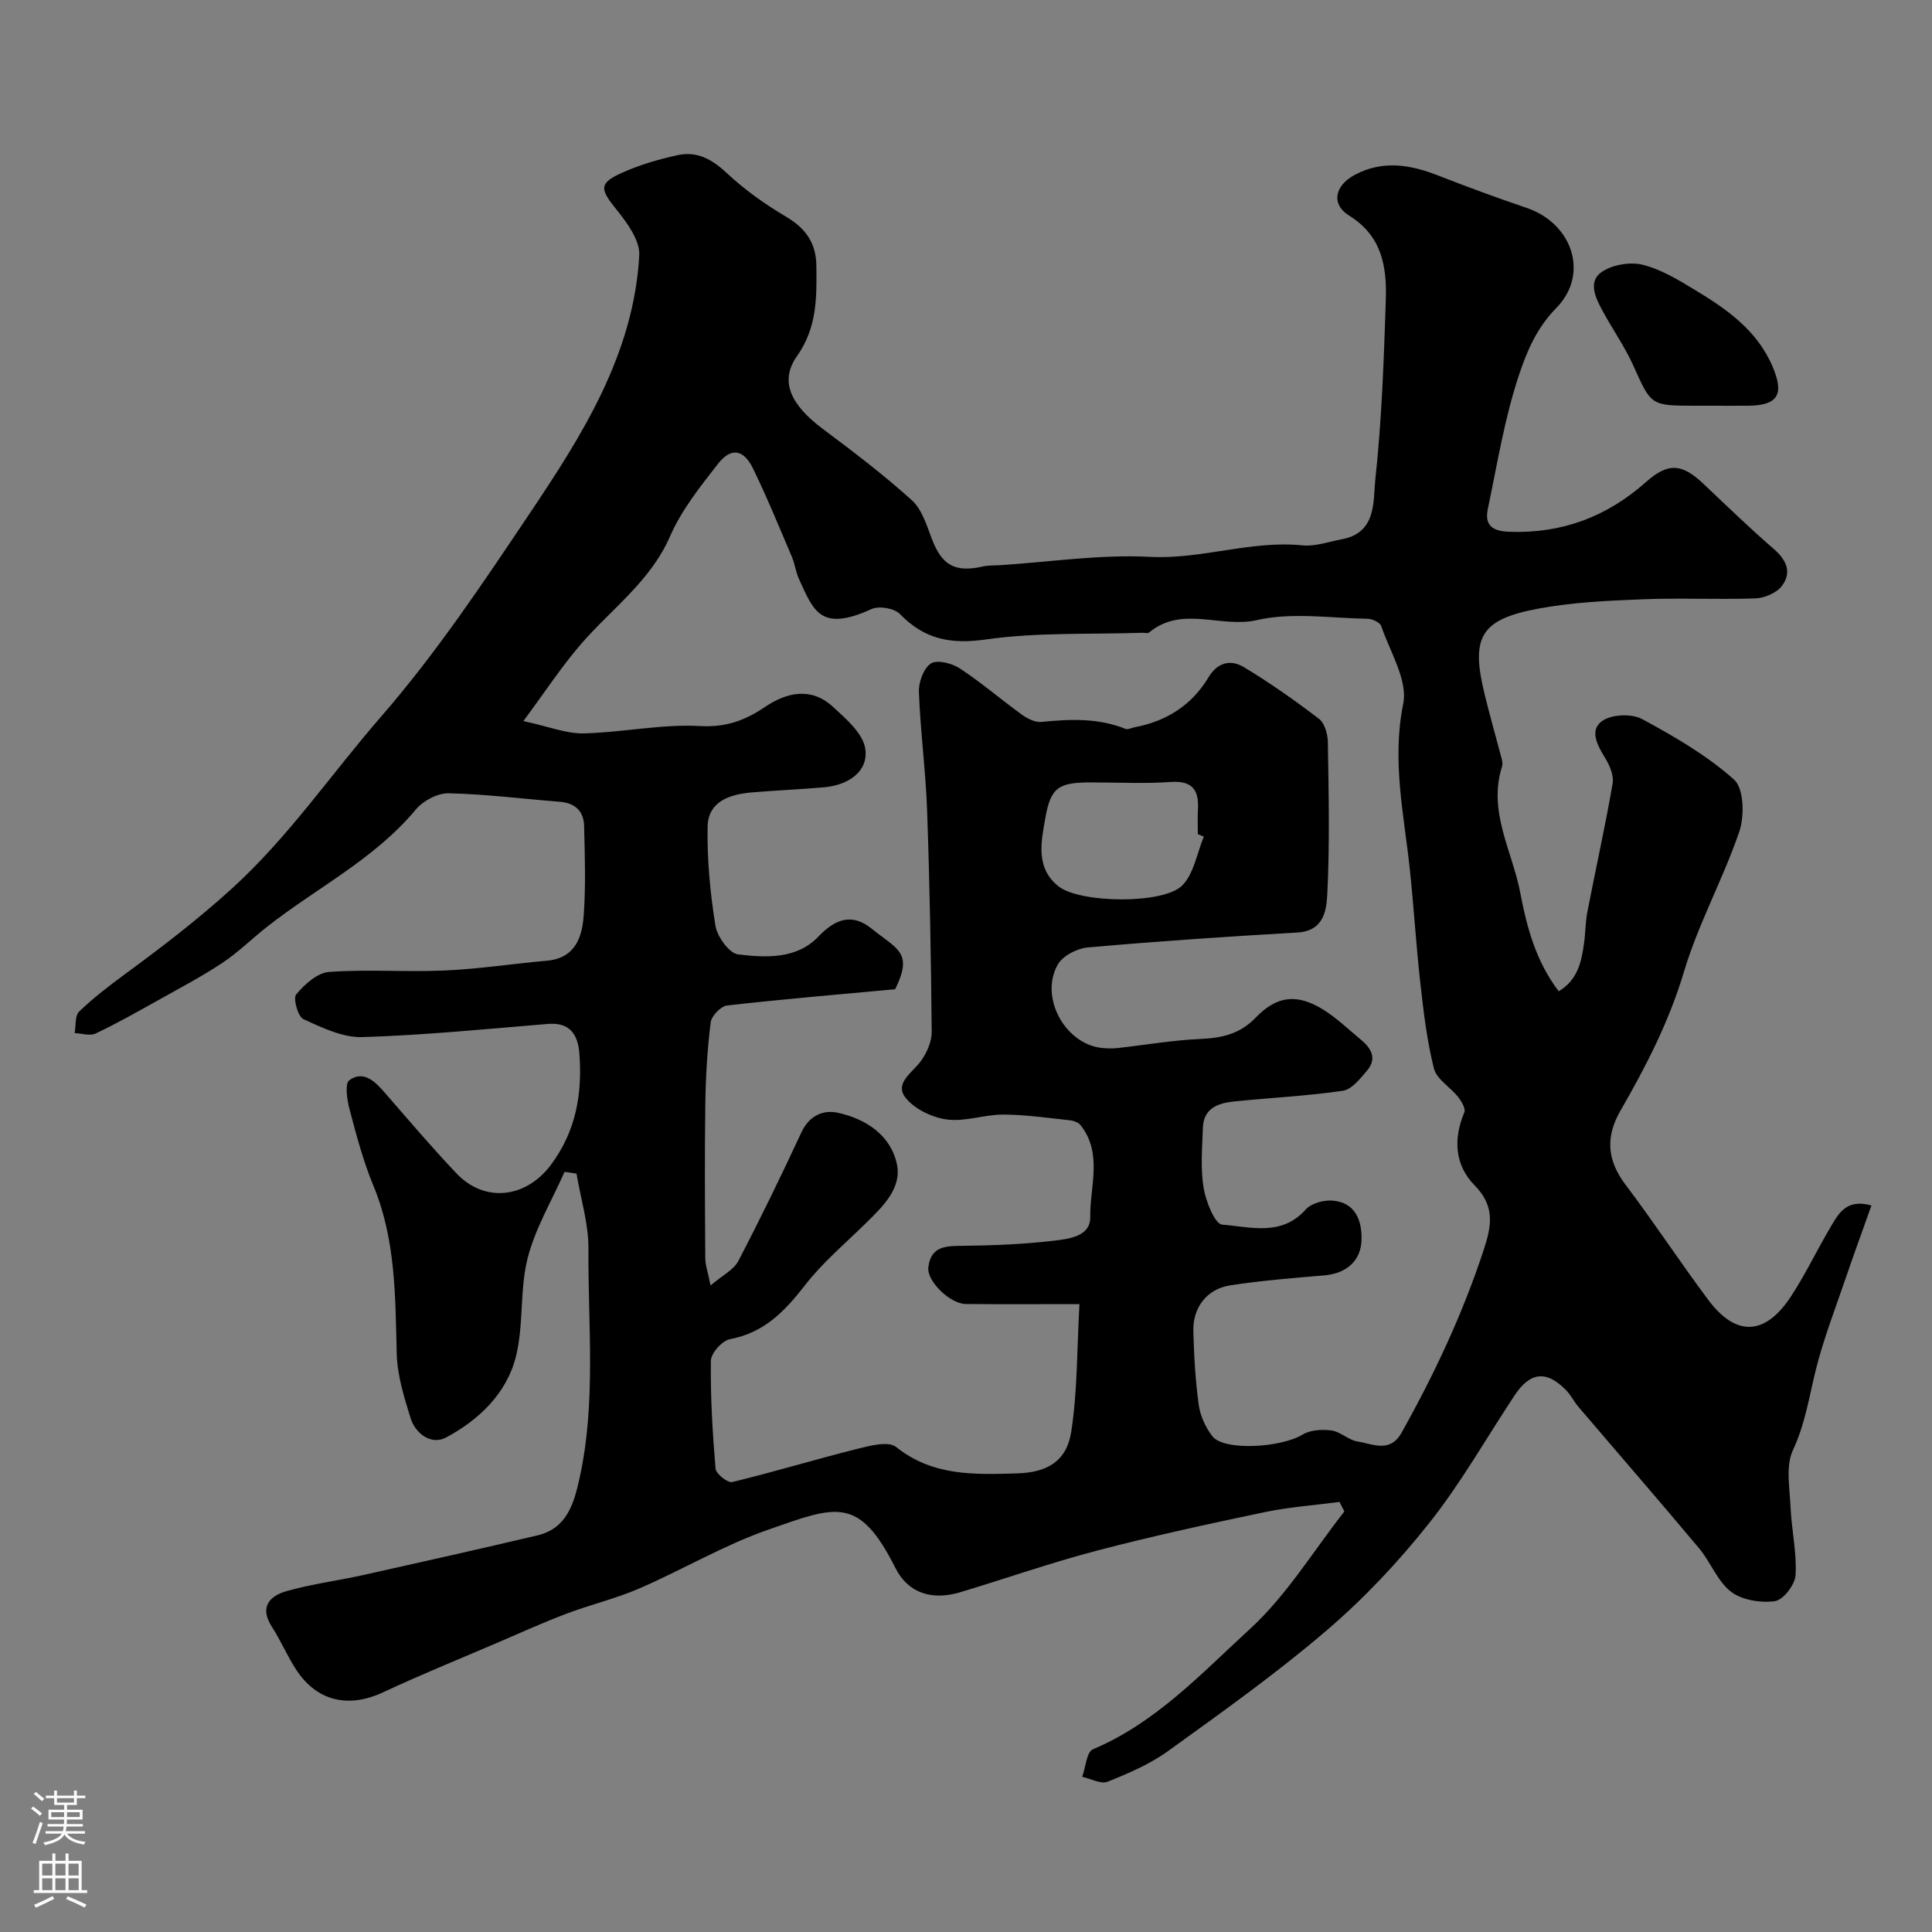 <svg enable-background="new 0 0 400 400" viewBox="0 0 400 400" xmlns="http://www.w3.org/2000/svg"><rect x="0" y="0" width="400" height="400" fill="#808080" stroke="none"/><path d="m116.88 242.62c-2.62 5.95-6.07 11.69-7.65 17.91-1.67 6.61-.76 13.87-2.45 20.47-1.94 7.56-7.68 13.02-14.45 16.63-2.97 1.58-6.29-.7-7.33-4.05-1.34-4.31-2.74-8.81-2.86-13.26-.31-11.85-.17-23.64-4.86-34.91-2.1-5.06-3.5-10.43-4.91-15.74-.52-1.96-1.01-5.31-.04-6.02 2.75-2.03 5.13.04 7.11 2.32 4.98 5.72 9.88 11.51 15.1 17 5.82 6.12 14.32 5.08 19.45-1.71 5.26-6.98 6.61-14.82 5.96-23.19-.3-3.82-1.92-6.45-6.47-6.08-12.8 1.05-25.6 2.34-38.43 2.73-4.07.13-8.36-1.95-12.23-3.71-1.13-.52-2.18-4.3-1.5-5.12 1.73-2.07 4.37-4.49 6.81-4.66 7.96-.58 16 .06 23.98-.3 7.04-.31 14.05-1.4 21.09-2.02 5.89-.52 7.34-4.85 7.66-9.47.43-6.14.23-12.33.07-18.49-.08-3.02-1.89-4.7-5.02-4.95-7.68-.61-15.35-1.59-23.04-1.76-2.28-.05-5.28 1.56-6.79 3.37-8.6 10.34-20.61 16.24-30.9 24.36-3.09 2.44-5.92 5.25-9.18 7.41-4.27 2.83-8.84 5.23-13.32 7.74-4.25 2.37-8.49 4.78-12.89 6.86-1.17.55-2.87-.03-4.33-.09.28-1.52.02-3.58.92-4.45 2.93-2.83 6.2-5.33 9.49-7.75 7.61-5.58 15.02-11.26 22.07-17.66 11.82-10.73 20.61-23.76 30.9-35.59 11.5-13.23 21.1-27.65 30.72-41.98 10.89-16.22 21.67-33.12 22.79-53.6.17-3.11-2.55-6.79-4.77-9.54-3.38-4.19-3.63-5.39 1.25-7.57 3.67-1.64 7.61-2.8 11.55-3.64 4-.86 7.12.93 10.16 3.78 3.67 3.44 7.89 6.42 12.23 8.99 4.05 2.4 6.19 5.44 6.25 10.14.08 6.56.17 12.79-4.03 18.74-3.68 5.22-1.21 10.13 5.4 15.07 6.29 4.7 12.57 9.47 18.39 14.73 2.11 1.91 3.09 5.24 4.18 8.08 2.07 5.41 4.76 6.94 10.55 5.64 1.12-.25 2.31-.19 3.46-.26 10.37-.66 20.79-2.27 31.09-1.73 10.73.56 20.91-3.45 31.58-2.38 2.67.27 5.48-.76 8.2-1.27 7.25-1.36 6.42-7.91 6.92-12.51 1.33-12.3 1.75-24.7 2.16-37.08.22-6.82-.8-13.21-7.59-17.41-3.81-2.36-2.98-6.2 1.1-8.4 5.84-3.15 11.58-2.16 17.41.13 6.03 2.36 12.13 4.6 18.26 6.68 9.38 3.19 13.06 13.65 6.1 20.73-4.05 4.13-6.06 8.94-7.64 13.65-3.04 9.02-4.55 18.57-6.52 27.94-.7 3.32.86 4.61 4.43 4.73 10.9.39 20.17-3.08 28.3-10.29 4.67-4.14 7.5-3.82 11.95.4 4.81 4.55 9.57 9.16 14.57 13.49 2.69 2.33 3.71 4.93 1.58 7.67-1.11 1.42-3.55 2.45-5.43 2.52-7.82.27-15.67-.13-23.49.19-7.21.29-14.5.62-21.56 1.95-11.91 2.24-13.91 5.89-11.02 17.7 1.1 4.51 2.39 8.98 3.57 13.47.12.47.18 1.04.04 1.49-2.97 9.37 2.13 17.49 3.78 26.18 1.4 7.31 3.25 14.16 7.95 20.36 4.01-2.38 4.73-6.2 5.27-10.09.29-2.11.26-4.28.67-6.36 1.72-8.86 3.69-17.68 5.23-26.57.29-1.66-.64-3.81-1.6-5.36-1.63-2.62-3.26-5.76-.5-7.63 1.99-1.34 6.06-1.5 8.21-.34 6.69 3.61 13.42 7.52 19.04 12.54 2.03 1.82 2.17 7.52 1.08 10.73-3.35 9.84-8.5 19.1-11.46 29.03-3.08 10.3-7.85 19.59-13.14 28.75-3.14 5.44-2.8 10.27 1.03 15.34 5.91 7.81 11.28 16.02 17.14 23.86 5.75 7.68 11.77 7.43 17.12-.72 3.04-4.62 5.41-9.68 8.24-14.44 1.64-2.76 3.28-5.84 8.42-4.39-1.8 5.06-3.6 10-5.3 14.97-2.15 6.31-4.59 12.55-6.2 18.99-1.4 5.63-2.21 11.26-4.75 16.69-1.55 3.31-.66 7.88-.49 11.87.21 4.69 1.31 9.4 1.03 14.04-.12 1.96-2.56 5.13-4.27 5.36-2.95.4-6.81-.2-9.09-1.95-2.83-2.18-4.21-6.13-6.61-8.99-8.22-9.82-16.63-19.49-24.94-29.24-.95-1.12-1.62-2.49-2.63-3.53-4.04-4.13-7.41-3.76-10.63 1.11-5.85 8.84-11.1 18.14-17.66 26.41-6.36 8.03-13.51 15.63-21.29 22.28-10.41 8.91-21.64 16.9-32.77 24.93-3.76 2.72-8.19 4.62-12.53 6.36-1.4.56-3.5-.62-5.27-1.01.71-1.96.91-5.15 2.22-5.7 13.04-5.49 22.51-15.75 32.53-24.93 7.57-6.94 13.1-16.12 19.53-24.31-.34-.66-.67-1.32-1.01-1.97-5.2.69-10.46 1.05-15.58 2.13-11.62 2.44-23.23 4.96-34.71 7.97-9.5 2.49-18.8 5.76-28.22 8.59-5.74 1.73-10.76.3-13.42-4.99-7.58-15.09-12.27-12.87-26.34-7.96-9.2 3.21-17.73 8.29-26.71 12.18-4.88 2.11-10.14 3.35-15.13 5.24-4.8 1.82-9.48 3.95-14.2 5.97-7.9 3.39-15.87 6.62-23.65 10.26-7.15 3.35-13.69 1.96-18.01-4.6-1.88-2.85-3.21-6.07-5.07-8.94-2.65-4.11-.44-6.4 3.06-7.39 5.32-1.5 10.86-2.2 16.26-3.41 11.9-2.65 23.78-5.33 35.64-8.12 6.11-1.44 7.56-6.55 8.72-11.76 3.49-15.74 1.75-31.71 1.86-47.57.04-5.18-1.6-10.38-2.47-15.57-.81-.14-1.65-.26-2.48-.37zm106.61 27.38c-8.58 0-16.05.05-23.52-.02-3.3-.03-8.1-4.75-7.77-7.57.52-4.49 3.7-4.44 7.23-4.48 6.27-.07 12.56-.32 18.78-1.06 3.04-.36 7.56-.86 7.51-4.85-.09-6.34 2.62-13.15-1.96-19.02-.45-.58-1.42-.97-2.2-1.05-4.62-.49-9.24-1.18-13.87-1.19-3.91-.01-7.92 1.54-11.7 1.01-3.09-.43-6.8-2.22-8.6-4.63-2.17-2.91 1.51-5.07 3.24-7.42 1.24-1.69 2.28-4.03 2.27-6.07-.14-15.27-.41-30.54-.95-45.8-.29-8.2-1.39-16.37-1.7-24.57-.08-2.02.96-4.91 2.47-5.91 1.27-.83 4.35-.06 5.97 1 4.47 2.93 8.55 6.46 12.89 9.6 1.14.82 2.74 1.63 4.03 1.5 5.93-.6 11.75-.84 17.43 1.44.5.2 1.24-.22 1.87-.34 6.61-1.24 11.86-4.59 15.32-10.37 1.89-3.16 4.66-3.67 7.3-2.08 5.39 3.25 10.57 6.89 15.57 10.72 1.18.91 1.8 3.19 1.82 4.86.16 10.36.4 20.74-.1 31.07-.17 3.45-.55 7.97-6.23 8.3-14.48.83-28.95 1.81-43.39 3.09-2.21.2-5.19 1.74-6.21 3.56-3.86 6.88 1.67 16.65 9.38 17.27.99.08 2.01.11 3 0 5.7-.63 11.38-1.63 17.1-1.88 4.46-.2 8.21-.99 11.51-4.42 4.45-4.63 8.66-4.99 14.08-1.6 2.76 1.73 5.15 4.07 7.68 6.15 2.15 1.77 3.41 3.9 1.32 6.38-1.42 1.67-3.17 3.94-5.03 4.21-7.47 1.09-15.04 1.45-22.56 2.22-3.25.33-6.28 1.38-6.42 5.4-.15 4.16-.52 8.41.14 12.47.46 2.8 2.33 7.51 3.86 7.63 5.81.45 12.27 2.5 17.28-3.13 1.15-1.29 3.73-2 5.55-1.85 4.73.39 6.11 4.09 6.01 8.1-.11 4.46-3.22 6.99-7.67 7.38-6.52.56-13.07 1.07-19.53 2.07-4.79.74-7.74 4.57-7.62 9.43.13 5.1.41 10.23 1.11 15.28.31 2.28 1.41 4.69 2.82 6.52 2.38 3.09 14.17 2.4 18.68-.33 1.61-.98 4.05-1.12 6-.85 1.85.25 3.5 1.97 5.36 2.27 3.16.51 6.75 2.45 9.14-1.82 6.79-12.11 12.65-24.61 17-37.83 1.65-5 2.38-9.05-1.87-13.37-4.11-4.18-4.47-9.58-2.13-15.13.32-.76-.6-2.29-1.31-3.19-1.61-2.04-4.43-3.65-4.99-5.88-1.47-5.82-2.16-11.85-2.83-17.84-.88-7.84-1.34-15.74-2.18-23.58-1.22-11.31-3.72-22.37-1.35-34.08.99-4.88-2.73-10.75-4.55-16.09-.26-.76-1.85-1.51-2.84-1.52-7.66-.13-15.63-1.39-22.92.28-7.45 1.71-15.48-3.11-22.28 2.55-.3.25-.97.05-1.47.07-10.79.36-21.7-.13-32.32 1.38-7.35 1.05-12.76-.03-17.84-5.28-1.15-1.18-4.31-1.72-5.84-1.02-10.62 4.84-12.02.36-15.03-6.18-.68-1.47-.85-3.16-1.49-4.65-2.61-6.11-5.12-12.28-8.03-18.25-1.96-4.02-4.56-4.43-7.26-.98-3.68 4.72-7.55 9.56-9.91 14.98-4.09 9.39-12.19 15.08-18.51 22.41-3.96 4.59-7.31 9.71-11.87 15.87 5.33 1.15 8.92 2.63 12.48 2.55 8.04-.19 16.11-1.96 24.08-1.52 5.37.3 9.29-1.14 13.41-3.92 4.56-3.08 9.57-4.2 14.07-.11 2.74 2.5 6.29 5.56 6.75 8.76.67 4.6-3.39 7.51-8.6 7.96-4.92.42-9.86.63-14.78 1.04-4.61.39-9.17 1.79-9.27 7.16-.12 6.81.54 13.71 1.62 20.44.36 2.27 2.86 5.73 4.7 5.95 5.76.68 12.1 1.04 16.62-3.69 3.51-3.67 6.96-4.92 11.04-1.63 5.38 4.34 8.6 4.89 4.86 12.53-11.6 1.07-23.23 2.05-34.82 3.37-1.29.15-3.21 2.16-3.38 3.49-.69 5.56-1.03 11.18-1.11 16.79-.15 10.66-.08 21.33-.01 32 .01 1.5.56 3 1.1 5.68 2.5-2.14 4.79-3.24 5.73-5.04 4.58-8.78 8.91-17.7 13.09-26.69 1.6-3.44 4.5-4.68 7.5-4.03 5.83 1.26 10.97 4.64 12.25 10.64 1.06 4.96-2.86 8.72-6.31 12.12-4.33 4.26-9.05 8.22-12.74 12.98-4.16 5.37-8.45 9.81-15.5 11.14-1.61.3-3.94 2.89-3.96 4.46-.1 7.45.34 14.92.97 22.36.09 1.07 2.53 2.99 3.46 2.76 8.67-2.1 17.22-4.7 25.88-6.87 2.63-.66 6.46-1.66 8.05-.38 7.59 6.07 16.23 5.71 24.99 5.46 6.23-.18 10.3-2.46 11.26-8.63 1.31-8.48 1.17-17.13 1.7-26.42zm25.75-96.78c-.41-.17-.83-.34-1.24-.52 0-1.67-.08-3.34.02-5 .24-4.02-1.02-6.12-5.63-5.8-5.47.38-10.99.09-16.48.09-6.58 0-8.34.9-9.47 7.28-.86 4.87-2.15 10.45 2.77 14.28 4.42 3.44 21.66 3.72 25.57-.23 2.41-2.44 3.03-6.67 4.46-10.1z" fill="#010000"/><path d="m353.95 84c-1 0-1.99 0-2.99 0-9.25 0-9.09-.07-12.78-8.27-1.79-3.98-4.36-7.61-6.44-11.47-1.41-2.61-3.01-5.96-.14-7.94 2.2-1.51 5.87-2.15 8.48-1.51 3.83.95 7.43 3.15 10.88 5.24 6.62 4 12.91 8.39 16.09 15.98 2.37 5.66 1.04 7.91-5.12 7.97-2.66.02-5.32 0-7.98 0z" fill="#010000"/><g fill="#fbfafc"><path d="m6.44 374.46.42-.45c.65.47 1.27.95 1.85 1.44l-.45.49c-.65-.56-1.25-1.06-1.82-1.48m.93 7.33-.63-.26c.55-1.36 1.05-2.8 1.52-4.33.19.1.38.19.59.27-.46 1.29-.95 2.73-1.48 4.32m-.38-10.38.44-.42c.43.34 1.01.82 1.74 1.44l-.49.49c-.53-.51-1.09-1.01-1.69-1.51m2.5.35h1.72v-1.04h.59v1.04h3.52v-1.04h.59v1.04h1.75v.53h-1.75v1.42h-2.03v.97h3.22v2.03h-3.24c0 .35-.01.66-.03.93h3.32v.53h-3.37c-.03.27-.08.58-.15.94h3.96v.53h-3.71c.67.92 1.93 1.48 3.79 1.68-.13.24-.23.44-.29.59-2.13-.38-3.48-1.08-4.04-2.12-.43.97-1.77 1.72-4.03 2.23-.09-.19-.2-.37-.33-.55 2.1-.42 3.37-1.03 3.81-1.83h-3.36v-.53h3.58c.08-.29.13-.61.16-.94h-3.33v-.53h3.39c.02-.27.04-.58.04-.93h-3.23v-2.03h3.25v-.97h-2.07v-1.42h-1.73zm1.12 3.44v1h2.65c.01-.3.02-.44.01-.4v-.25-.35zm1.19-2h3.52v-.91h-3.52zm4.71 2h-2.63v.59c0 .15-.01.28-.01.4h2.64z"/><path d="m13.56 383.74h.63v1.52h2.72v6.07h1.13v.6h-11.06v-.6h1.13v-6.07h2.73v-1.52h.63v1.52h2.1v-1.52zm-2.69 8.83.38.56c-1.24.63-2.53 1.25-3.85 1.85-.1-.21-.21-.42-.34-.63 1.36-.55 2.63-1.15 3.81-1.78m-2.13-4.27h2.1v-2.45h-2.1zm0 3.04h2.1v-2.46h-2.1zm2.72-3.04h2.1v-2.45h-2.1zm0 3.04h2.1v-2.46h-2.1zm6.07 3.6c-1.41-.71-2.7-1.3-3.86-1.78l.35-.56c1.45.62 2.75 1.19 3.88 1.72zm-1.25-9.09h-2.1v2.45h2.1zm-2.09 5.49h2.1v-2.45h-2.1z"/></g></svg>